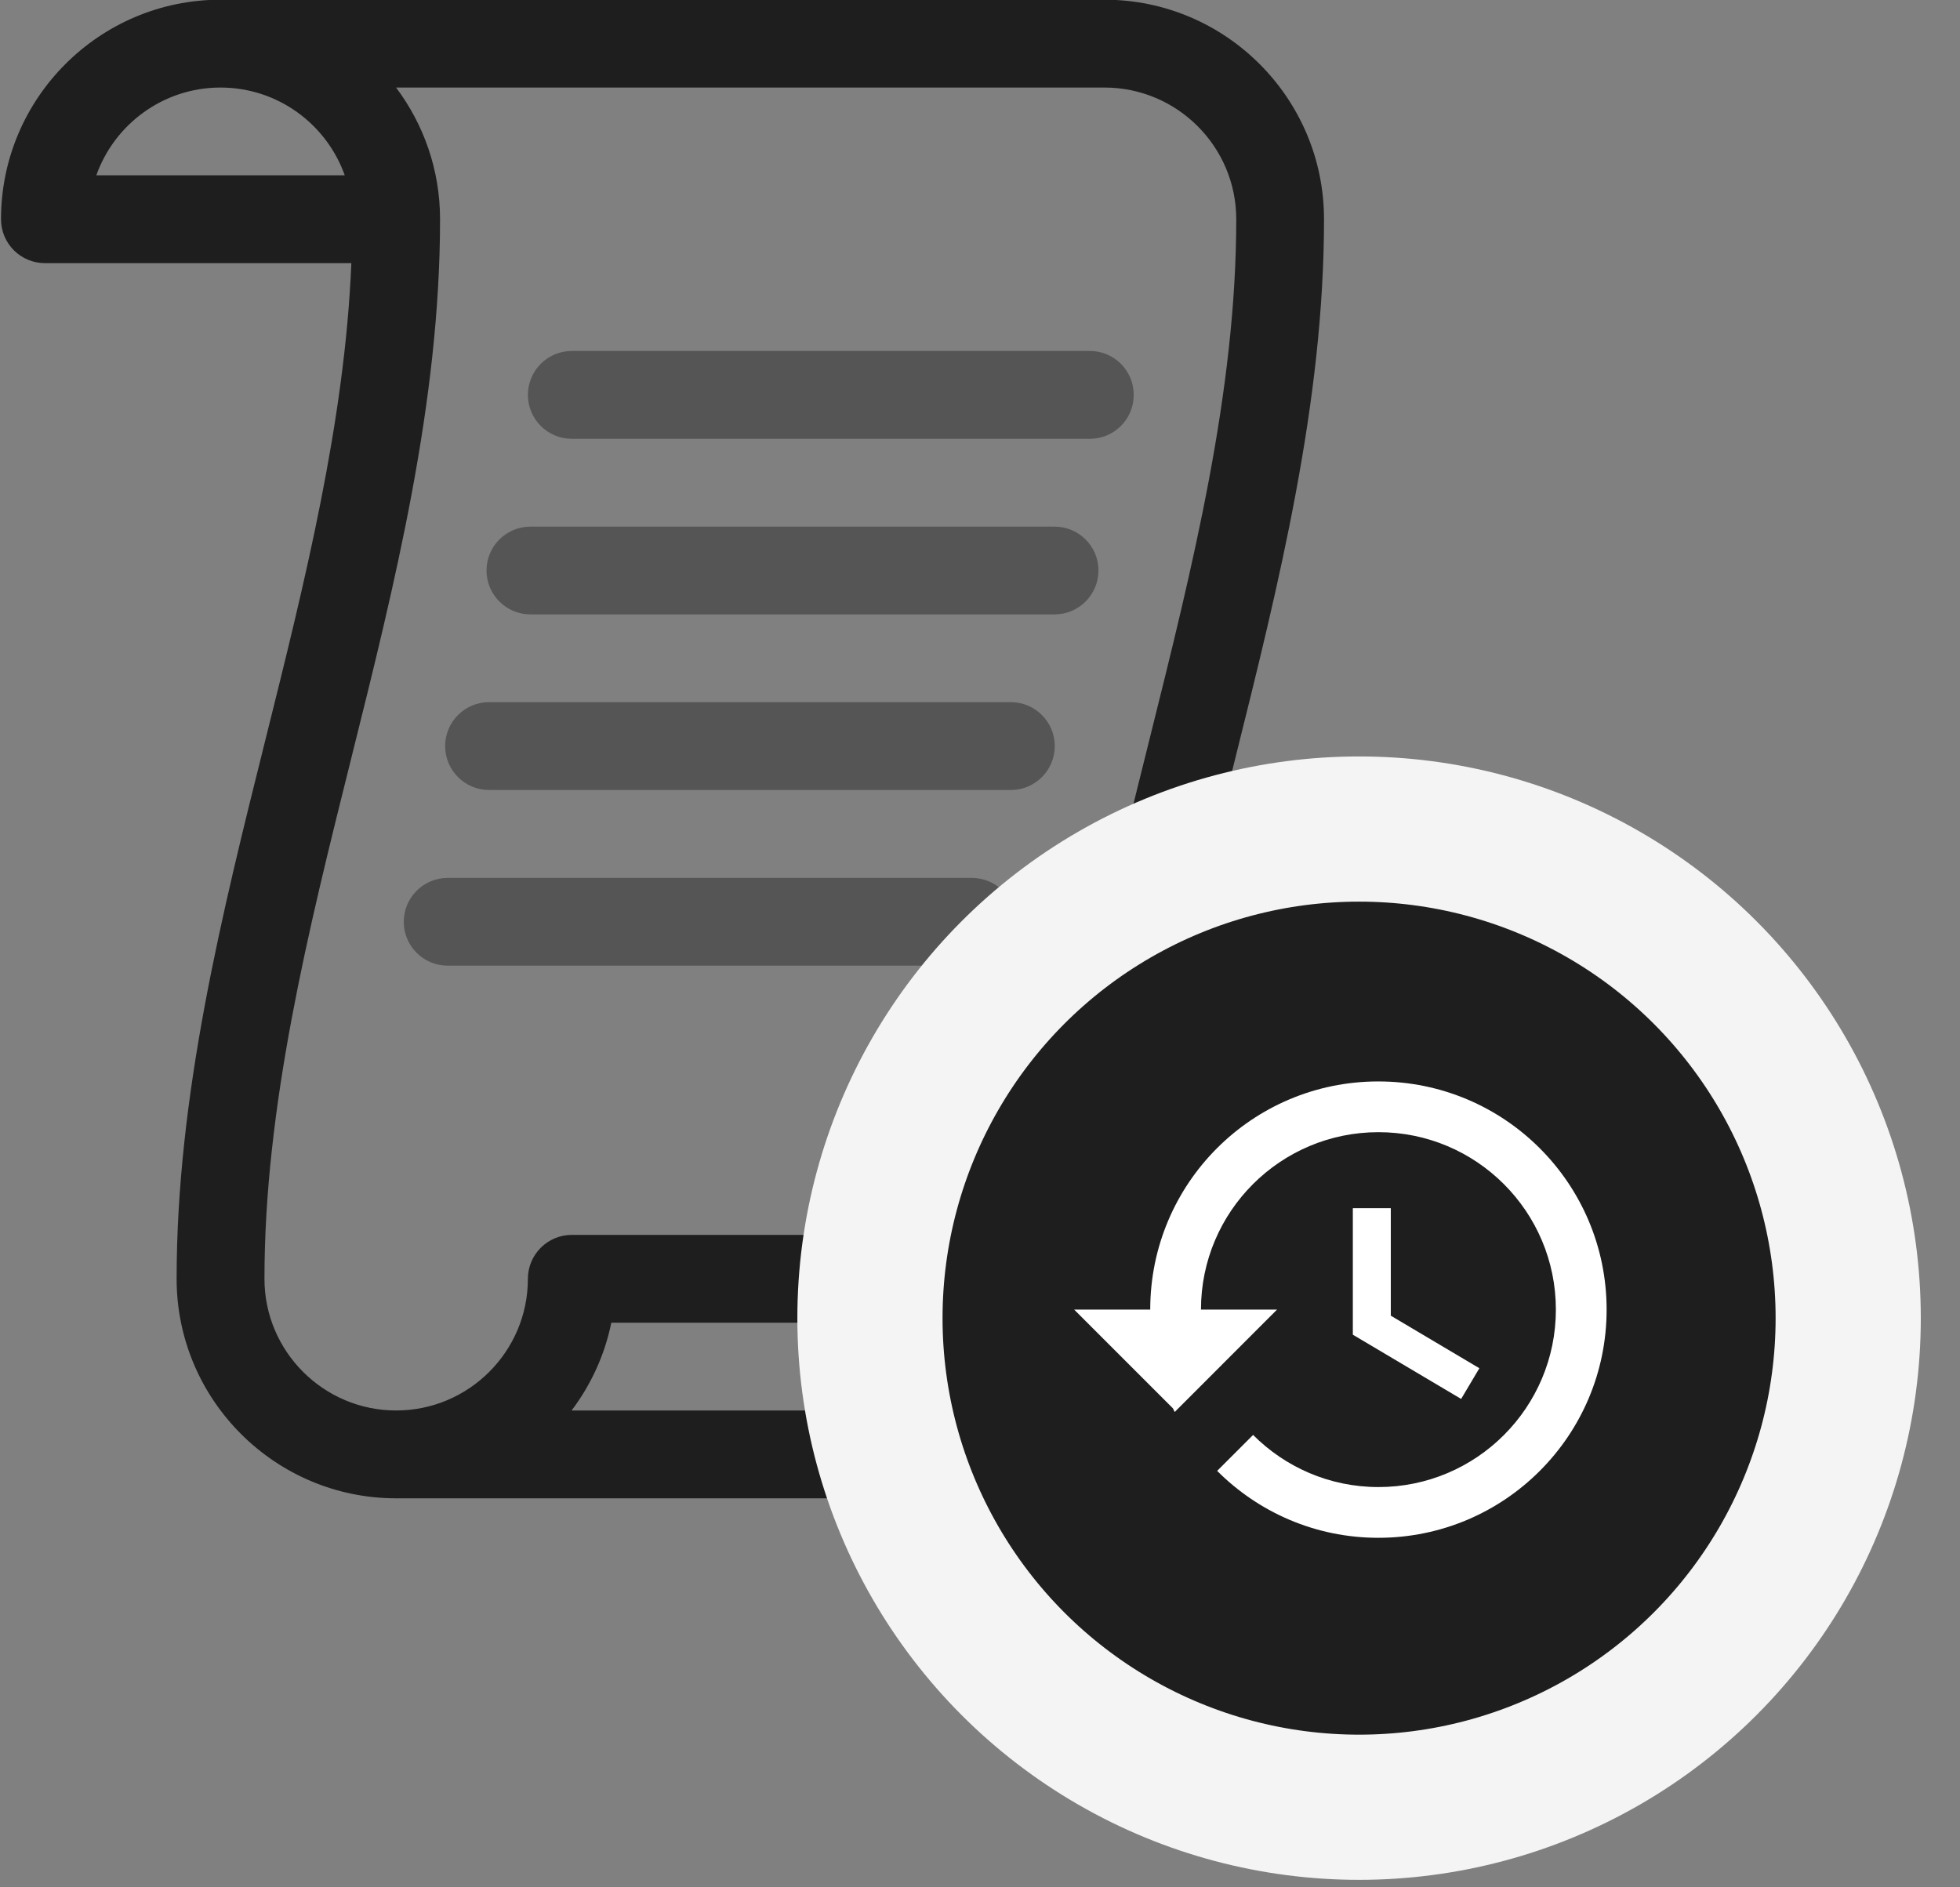 <svg width="27" height="26" viewBox="0 0 27 26" fill="none" xmlns="http://www.w3.org/2000/svg">
<rect x="0" y="0" width="27" height="26" fill="#808080" stroke="none"/>
<path d="M20.659 17.617C20.659 17.283 20.388 17.012 20.054 17.012H15.833C15.923 14.828 16.476 12.613 17.012 10.465C17.615 8.047 18.239 5.547 18.239 3.02C18.239 1.353 16.883 -0.004 15.215 -0.004H3.038C1.37 -0.004 0.014 1.353 0.014 3.02C0.014 3.354 0.284 3.625 0.619 3.625H4.84C4.75 5.809 4.197 8.024 3.661 10.172C3.057 12.59 2.433 15.09 2.433 17.617C2.433 19.285 3.79 20.641 5.457 20.641H17.635C19.302 20.641 20.659 19.285 20.659 17.617ZM1.327 2.415C1.577 1.711 2.249 1.206 3.038 1.206C3.826 1.206 4.499 1.711 4.749 2.415H1.327ZM3.643 17.617C3.643 15.239 4.248 12.812 4.834 10.465C5.438 8.047 6.062 5.547 6.062 3.02C6.062 2.34 5.836 1.712 5.456 1.206H15.215C16.216 1.206 17.03 2.02 17.03 3.02C17.03 5.399 16.424 7.825 15.838 10.172C15.283 12.397 14.71 14.691 14.622 17.012H7.877C7.543 17.012 7.272 17.283 7.272 17.617C7.272 18.617 6.458 19.431 5.457 19.431C4.457 19.431 3.643 18.617 3.643 17.617ZM17.635 19.431H7.874C8.139 19.08 8.33 18.669 8.421 18.222H19.345C19.095 18.926 18.423 19.431 17.635 19.431Z" fill="#1E1E1E"/>
<path d="M7.877 6.045H15.014C15.348 6.045 15.618 5.774 15.618 5.44C15.618 5.106 15.348 4.835 15.014 4.835H7.877C7.543 4.835 7.272 5.106 7.272 5.44C7.272 5.774 7.543 6.045 7.877 6.045Z" fill="#555555"/>
<path d="M7.307 8.464H14.527C14.861 8.464 15.132 8.193 15.132 7.859C15.132 7.525 14.861 7.255 14.527 7.255H7.307C6.973 7.255 6.702 7.525 6.702 7.859C6.702 8.193 6.973 8.464 7.307 8.464Z" fill="#555555"/>
<path d="M6.737 10.883H13.925C14.259 10.883 14.53 10.612 14.53 10.278C14.53 9.944 14.259 9.673 13.925 9.673H6.737C6.403 9.673 6.132 9.944 6.132 10.278C6.132 10.612 6.403 10.883 6.737 10.883Z" fill="#555555"/>
<path d="M6.167 13.303H13.387C13.721 13.303 13.992 13.033 13.992 12.699C13.992 12.365 13.721 12.094 13.387 12.094H6.167C5.833 12.094 5.562 12.365 5.562 12.699C5.562 13.033 5.833 13.303 6.167 13.303Z" fill="#555555"/>
<circle cx="18.722" cy="18.159" r="6.738" transform="rotate(-60 18.722 18.159)" fill="#1E1E1E" stroke="#F4F4F4" stroke-width="2"/>
<path d="M18.987 14.898C17.249 14.898 15.845 16.305 15.845 18.041H14.797L16.158 19.402L16.182 19.452L17.592 18.041H16.544C16.544 16.691 17.639 15.597 18.989 15.597C20.338 15.597 21.433 16.691 21.433 18.041C21.433 19.391 20.338 20.486 18.989 20.486C18.313 20.486 17.703 20.21 17.262 19.768L16.767 20.263C17.335 20.832 18.119 21.185 18.987 21.185C20.724 21.185 22.132 19.777 22.132 18.041C22.132 16.305 20.724 14.898 18.987 14.898Z" fill="white"/>
<path d="M18.636 16.644V18.387L20.128 19.272L20.379 18.849L19.159 18.125V16.644H18.636Z" fill="white"/>
</svg>

